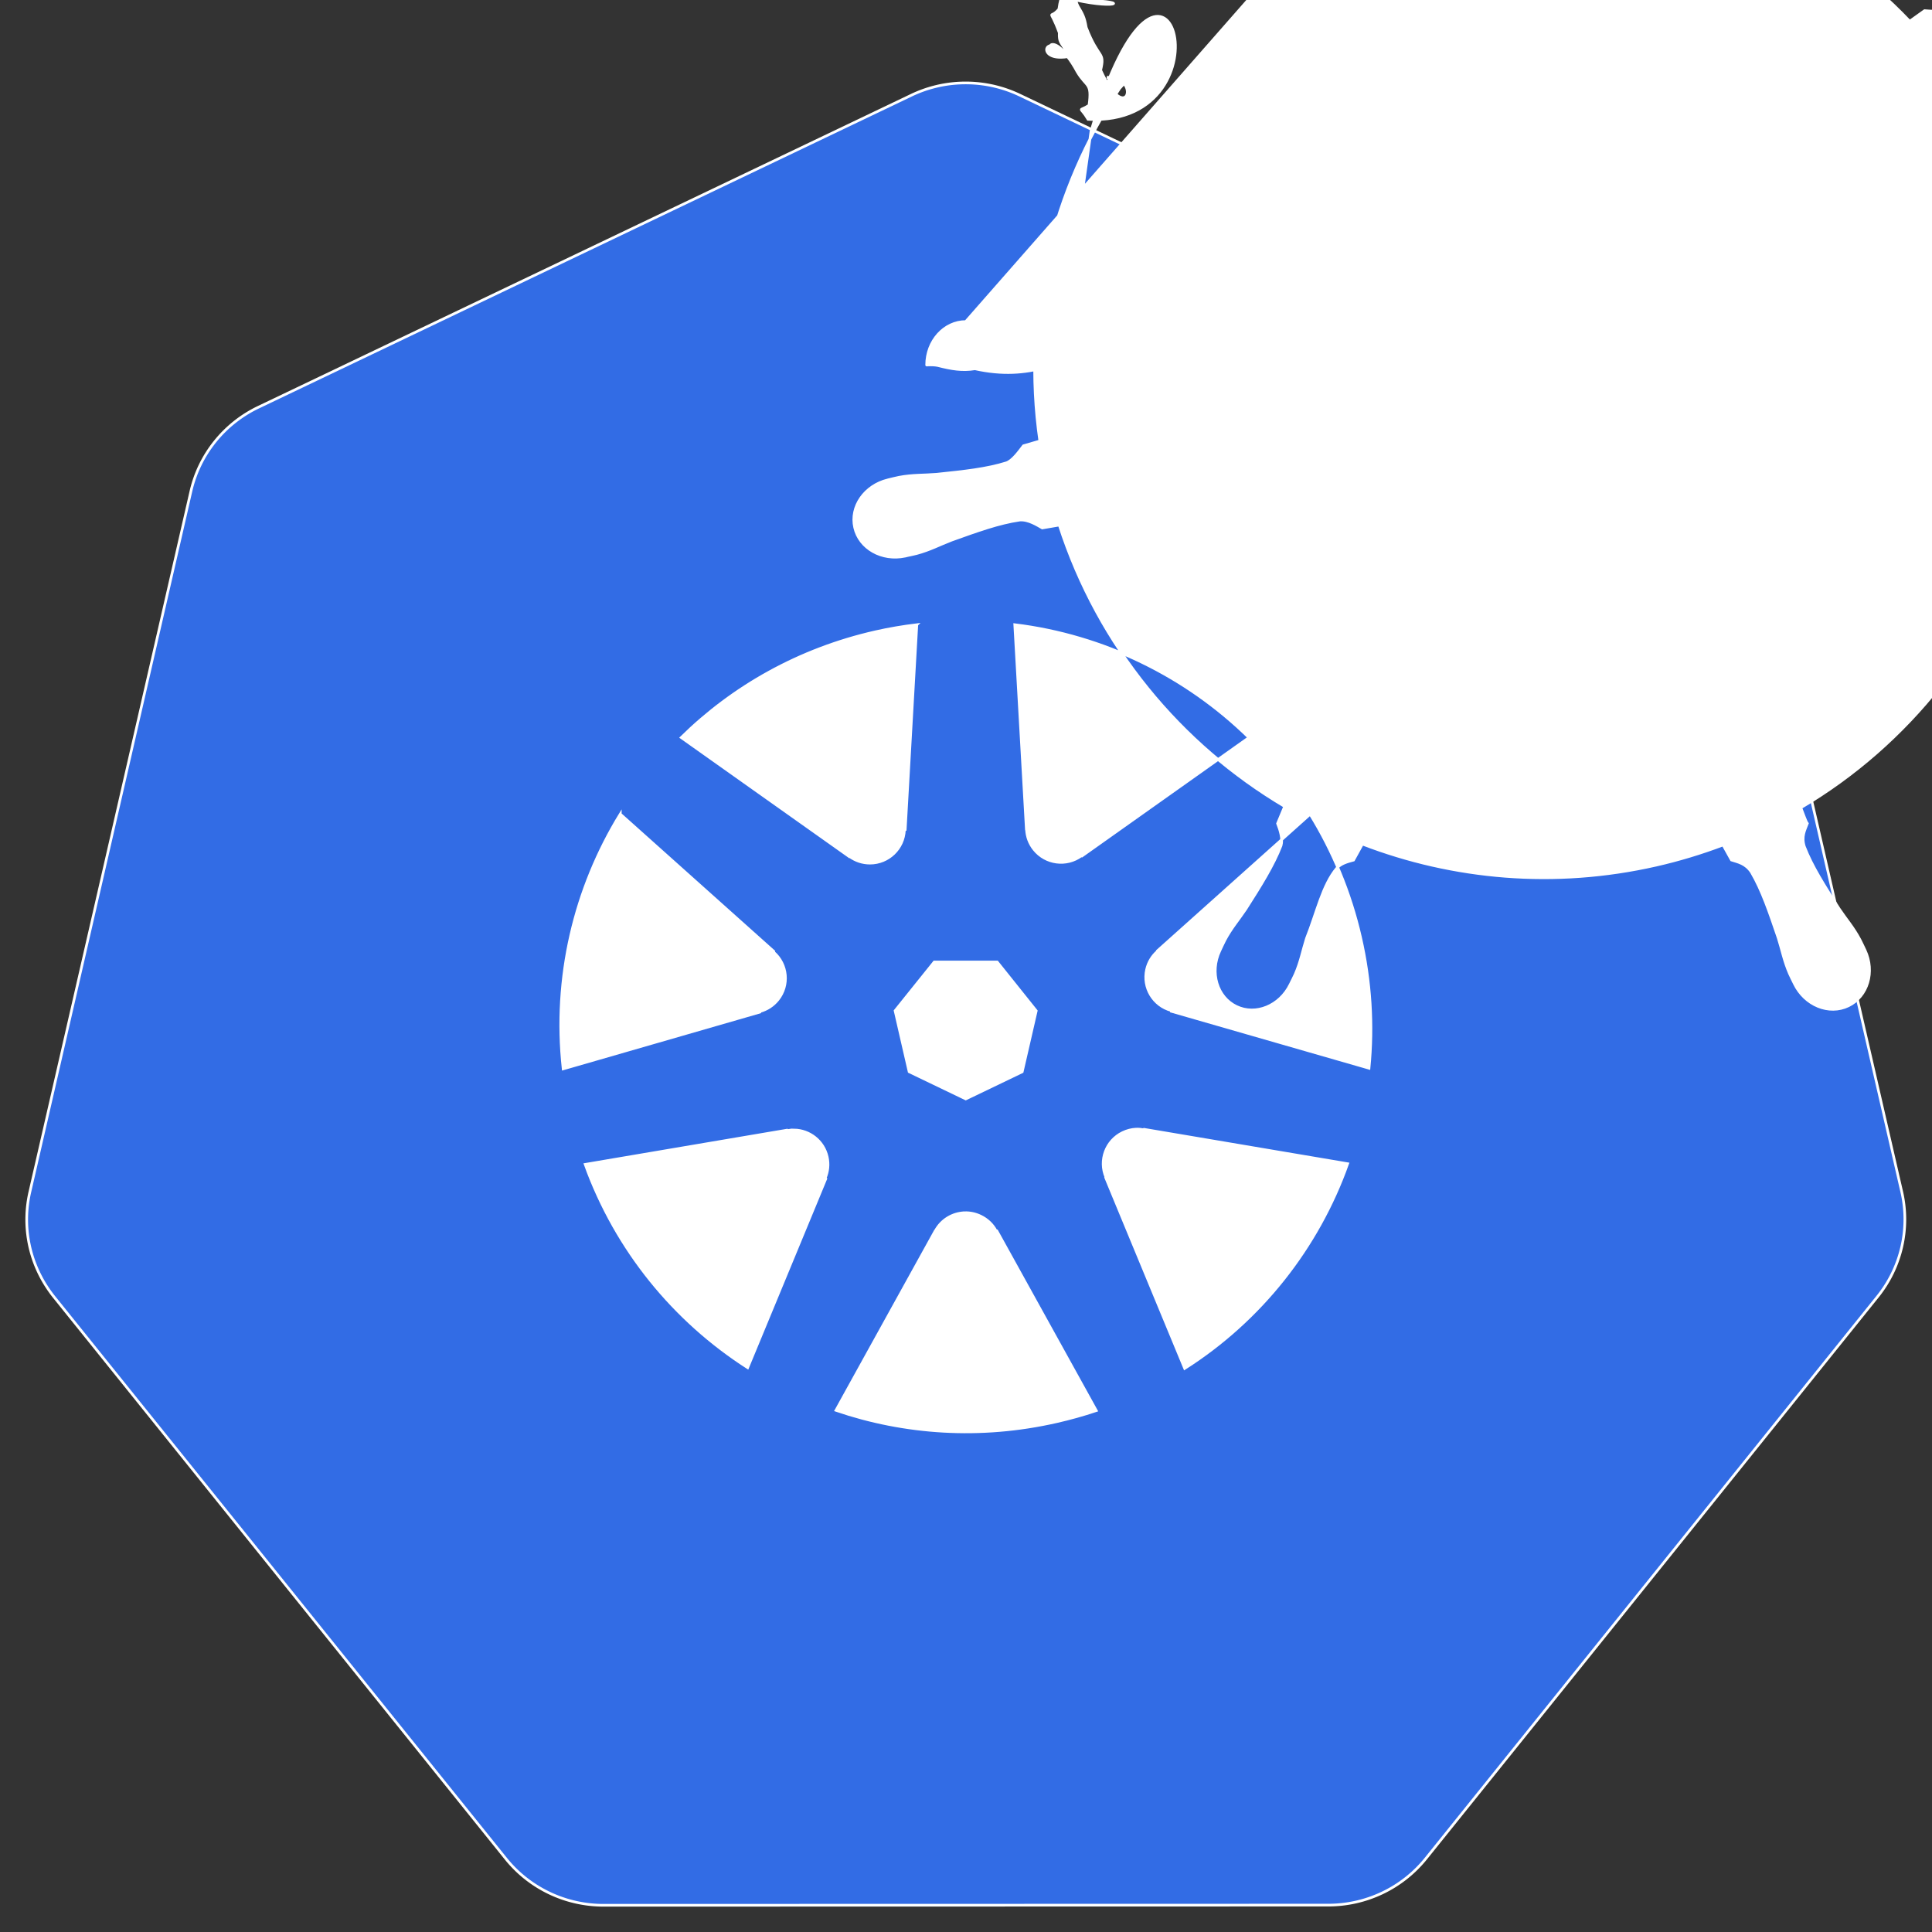 <svg xmlns="http://www.w3.org/2000/svg" xmlns:svg="http://www.w3.org/2000/svg" id="svg2" width="723" height="723"><rect width="100%" height="100%" fill="#333333" stroke="none"/><g id="layer1" transform="translate(-6.326,-153.719)"><g id="g3052"><path style="fill:#326ce5;fill-opacity:1;stroke:#fff;strokeWidth:0;strokeMiterlimit:4;stroke-opacity:1;stroke-dasharray:none" id="path3055" d="m365.312 184.812a46.725 46.342.0 0 0-17.906 4.531l-244.344 116.75a46.725 46.342.0 0 0-25.281 31.438L17.5 599.781a46.725 46.342.0 0 0 6.344 35.531A46.725 46.342.0 0 0 26.5 639l169.125 210.281a46.725 46.342.0 0 0 36.531 17.438l271.219-.062A46.725 46.342.0 0 0 539.906 849.25l169.062-210.312A46.725 46.342.0 0 0 718 599.719l-60.375-262.25a46.725 46.342.0 0 0-25.281-31.438l-244.375-116.688a46.725 46.342.0 0 0-22.656-4.531z"/><path id="path3059" d="m367.734 274.06c-8.077 82e-5-14.626 7.276-14.625 16.25 1e-5.138.028.269.031.406-.012 1.219-.071 2.688-.031 3.75.193 5.176 1.321 9.137 2 13.906 1.23 10.207 2.261 18.667 1.625 26.531-.619 2.965-2.803 5.677-4.75 7.562l-.344 6.188c-8.777.727-17.612 2.059-26.438 4.062-37.975 8.622-70.67 28.183-95.562 54.594-1.615-1.102-4.441-3.129-5.281-3.75-2.611.353-5.25 1.158-8.688-.844-6.545-4.406-12.506-10.487-19.719-17.812-3.305-3.504-5.698-6.841-9.625-10.219-.892-.767-2.253-1.805-3.25-2.594-3.07-2.448-6.691-3.724-10.188-3.844-4.496-.154-8.824 1.604-11.656 5.156-5.035 6.315-3.423 15.968 3.594 21.562.071.057.147.101.219.156.964.782 2.145 1.783 3.031 2.438 4.167 3.077 7.973 4.651 12.125 7.094 8.747 5.402 15.998 9.881 21.75 15.281 2.246 2.394 2.639 6.613 2.938 8.438l4.688 4.188c-25.093 37.764-36.707 84.409-29.844 131.938l-6.125 1.781c-1.614 2.085-3.895 5.365-6.281 6.344-7.525 2.37-15.994 3.241-26.219 4.312-4.8.399-8.942.161-14.031 1.125-1.12.212-2.681.619-3.906.906-.043.009-.082.022-.125.031-.067.015-.155.048-.219.062-8.62 2.083-14.158 10.006-12.375 17.812 1.783 7.808 10.203 12.557 18.875 10.688.063-.014.153-.017.219-.031.098-.022.184-.07.281-.094 1.209-.265 2.724-.561 3.781-.844 5.003-1.34 8.627-3.308 13.125-5.031 9.677-3.471 17.692-6.37 25.5-7.5 3.261-.255 6.697 2.012 8.406 2.969l6.375-1.094c14.67 45.483 45.414 82.245 84.344 105.312l-2.656 6.375c.957 2.475 2.013 5.825 1.3 8.269-2.839 7.361-7.701 15.131-13.238 23.793-2.681 4.002-5.425 7.108-7.844 11.688-.579 1.096-1.316 2.779-1.875 3.938-3.759 8.042-1.002 17.305 6.219 20.781 7.266 3.498 16.284-.191 20.188-8.25.006-.011.026-.02.031-.031.004-.009-.004-.022.0-.031.556-1.143 1.344-2.644 1.812-3.719 2.072-4.747 2.762-8.815 4.219-13.406 3.87-9.72 5.996-19.919 11.323-26.274 1.459-1.74 3.837-2.409 6.302-3.07l3.312-6c33.938 13.027 71.927 16.522 109.875 7.906 8.657-1.966 17.014-4.509 25.094-7.562.931 1.651 2.661 4.826 3.125 5.625 2.506.815 5.24 1.236 7.469 4.531 3.985 6.809 6.711 14.864 10.031 24.594 1.457 4.591 2.178 8.659 4.25 13.406.472 1.082 1.256 2.605 1.812 3.75 3.895 8.085 12.942 11.787 20.219 8.281 7.22-3.478 9.98-12.74 6.219-20.781-.559-1.158-1.327-2.842-1.906-3.938-2.419-4.58-5.163-7.654-7.844-11.656-5.537-8.662-10.13-15.858-12.969-23.219-1.187-3.797.2-6.158 1.125-8.625-.554-.635-1.739-4.22-2.438-5.906 40.457-23.888 70.299-62.021 84.312-106.062 1.892.297 5.182.879 6.25 1.094 2.2-1.451 4.222-3.344 8.188-3.031 7.808 1.129 15.823 4.03 25.5 7.5 4.498 1.723 8.122 3.723 13.125 5.062 1.057.283 2.572.547 3.781.812.097.024.183.071.281.094.065.015.156.017.219.031 8.672 1.867 17.094-2.879 18.875-10.688 1.781-7.807-3.754-15.732-12.375-17.812-1.254-.285-3.032-.769-4.25-1-5.089-.964-9.231-.726-14.031-1.125-10.225-1.071-18.694-1.943-26.219-4.312-3.068-1.19-5.251-4.841-6.313-6.344l-5.906-1.719c3.062-22.154 2.237-45.211-3.062-68.281-5.348-23.285-14.8-44.581-27.406-63.344 1.515-1.377 4.376-3.911 5.188-4.656.237-2.624.033-5.376 2.75-8.281 5.751-5.401 13.003-9.879 21.75-15.281 4.152-2.443 7.99-4.017 12.156-7.094.942-.696 2.229-1.798 3.219-2.594 7.015-5.596 8.631-15.248 3.594-21.562-5.037-6.314-14.797-6.909-21.812-1.312-.999.791-2.354 1.823-3.25 2.594-3.926 3.378-6.351 6.714-9.656 10.219-7.212 7.326-13.174 13.438-19.719 17.844-2.836 1.651-6.99 1.08-8.875.969l-5.562 3.969c-31.719-33.261-74.905-54.525-121.406-58.656-.13-1.949-.3-5.471-.344-6.531-1.904-1.822-4.203-3.377-4.781-7.312-.636-7.864.426-16.325 1.656-26.531.679-4.769 1.807-8.73 2-13.906.044-1.177-.026-2.884-.031-4.156-96e-5-8.974-6.548-16.251-14.625-16.25zm-18.312 113.438-4.344 76.719-.312.156c-.291 6.863-5.94 12.344-12.875 12.344-2.841.0-5.463-.912-7.594-2.469l-.125.062-62.906-44.594c19.334-19.011 44.063-33.06 72.562-39.531 5.206-1.182 10.41-2.059 15.594-2.688zm36.656.0c33.273 4.092 64.045 19.159 87.625 42.25l-62.5 44.312-.219-.094c-5.547 4.052-13.363 3.046-17.688-2.375-1.771-2.221-2.701-4.832-2.812-7.469l-.062-.031zm-147.625 70.875 57.438 51.375-.062.312c5.184 4.507 5.949 12.328 1.625 17.75-1.771 2.221-4.142 3.711-6.688 4.406l-.062.25-73.625 21.25c-3.747-34.265 4.329-67.574 21.375-95.344zm258.156.031c8.534 13.833 14.997 29.282 18.844 46.031 3.801 16.548 4.755 33.067 3.188 49.031l-74-21.312-.062-.312c-6.627-1.811-10.699-8.552-9.156-15.312.632-2.77 2.102-5.113 4.094-6.844l-.031-.156 57.125-51.125zm-140.656 55.312h23.531l14.625 18.281-5.25 22.812-21.125 10.156-21.188-10.188-5.25-22.812zm75.438 62.562c1-.051 1.996.04 2.969.219l.125-.156 76.156 12.875c-11.146 31.313-32.473 58.44-60.969 76.594l-29.562-71.406.094-.125c-2.716-6.31.002-13.71 6.25-16.719 1.6-.77 3.271-1.197 4.938-1.281zm-127.906.312c5.812.082 11.025 4.115 12.375 10.031.632 2.77.325 5.514-.719 7.938l.219.281-29.25 70.688c-27.347-17.549-49.129-43.824-60.781-76.062l75.5-12.812.125.156c.845-.155 1.701-.23 2.531-.219zm63.781 30.969c2.024-.074 4.079.341 6.031 1.281 2.56 1.233 4.537 3.173 5.781 5.5h.281l37.219 67.25c-4.83 1.619-9.796 3.003-14.875 4.156-28.465 6.463-56.839 4.505-82.531-4.25l37.125-67.125h.062c2.228-4.164 6.452-6.649 10.906-6.812z" style="font-size:medium;font-style:normal;font-variant:normal;font-weight:400;font-stretch:normal;text-indent:0;text-align:start;text-decoration:none;line-height:normal;letter-spacing:normal;word-spacing:normal;text-transform:none;direction:ltr;block-progression:tb;writing-mode:lr-tb;text-anchor:start;baseline-shift:baseline;color:#000;fill:#fff;fill-opacity:1;stroke:#fff;strokeWidth:.25;strokeMiterlimit:4;stroke-opacity:1;stroke-dasharray:none;marker:none;visibility:visible;display:inline;overflow:visible;enable-background:accumulate;font-family:Sans;-inkscape-font-specification:Sans"/></g></g></svg>